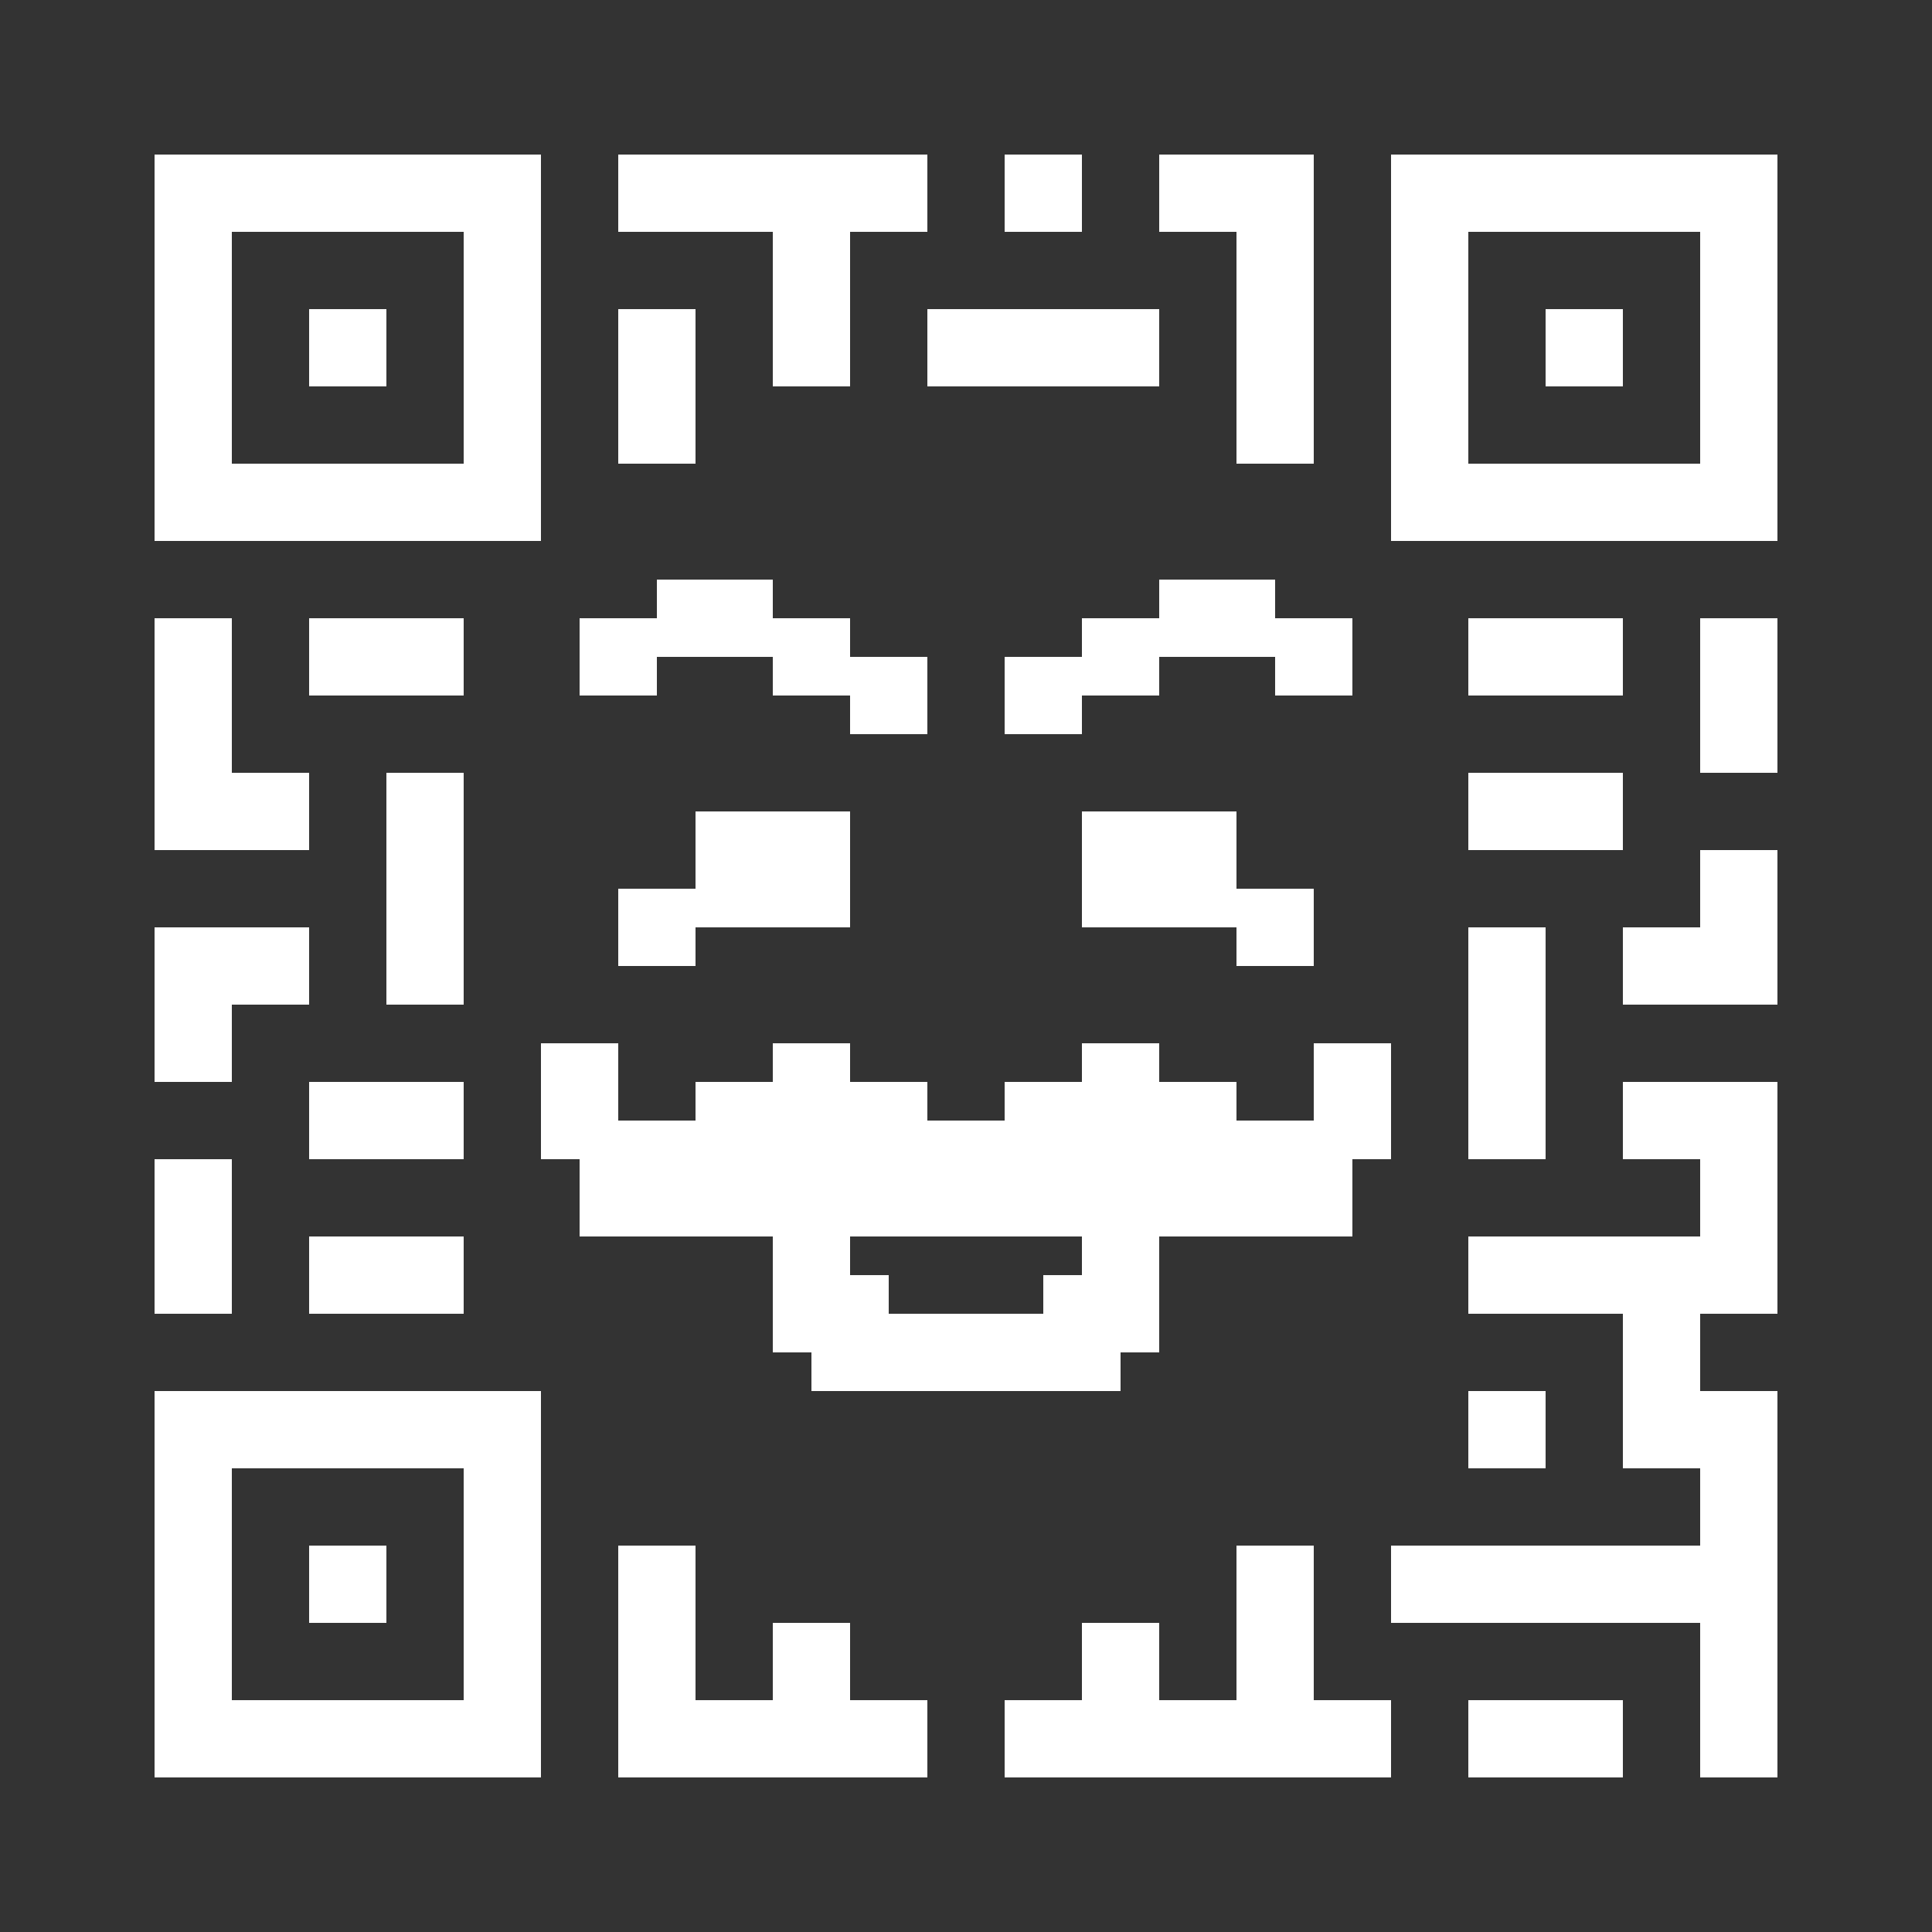 <svg xmlns="http://www.w3.org/2000/svg" xmlns:xlink="http://www.w3.org/1999/xlink" viewBox="0,0,256,256" width="100px" height="100px" fill-rule="nonzero"><rect x="0" y="0" width="256" height="256" fill="#333333" stroke="none"/><g fill="#ffffff" fill-rule="nonzero" stroke="none" stroke-width="1" stroke-linecap="butt" stroke-linejoin="miter" stroke-miterlimit="10" stroke-dasharray="" stroke-dashoffset="0" font-family="none" font-weight="none" font-size="none" text-anchor="none" style="mix-blend-mode: normal"><g transform="scale(5.12,5.12)"><path d="M4,4v1v9h10v-10zM16,4v2h4v4h2v-4h2v-2zM26,4v2h2v-2zM30,4v2h2v6h2v-8zM36,4v1v9h10v-10zM6,6h6v6h-6zM38,6h6v6h-6zM8,8v2h2v-2zM16,8v4h2v-4zM24,8v2h6v-2zM40,8v2h2v-2zM17,15v1h-2v2h2v-1h3v1h2v1h2v-2h-2v-1h-2v-1zM30,15v1h-2v1h-2v2h2v-1h2v-1h3v1h2v-2h-2v-1zM4,16v6h4v-2h-2v-4zM8,16v2h4v-2zM38,16v2h4v-2zM44,16v4h2v-4zM10,20v6h2v-6zM38,20v2h4v-2zM18,21v2h-2v2h2v-1h4v-3zM28,21v3h4v1h2v-2h-2v-2zM44,22v2h-2v2h4v-4zM4,24v4h2v-2h2v-2zM38,24v6h2v-6zM14,27v3h1v2h5v3h1v1h8v-1h1v-3h5v-2h1v-3h-2v2h-2v-1h-2v-1h-2v1h-2v1h-2v-1h-2v-1h-2v1h-2v1h-2v-2zM8,28v2h4v-2zM42,28v2h2v2h-6v2h4v4h2v2h-8v2h8v4h2v-10h-2v-2h2v-6zM4,30v4h2v-4zM8,32v2h4v-2zM22,32h6v1h-1v1h-4v-1h-1zM4,36v1v9h10v-10zM38,36v2h2v-2zM6,38h6v6h-6zM8,40v2h2v-2zM16,40v6h8v-2h-2v-2h-2v2h-2v-4zM32,40v4h-2v-2h-2v2h-2v2h10v-2h-2v-4zM38,44v2h4v-2z"></path></g></g></svg>